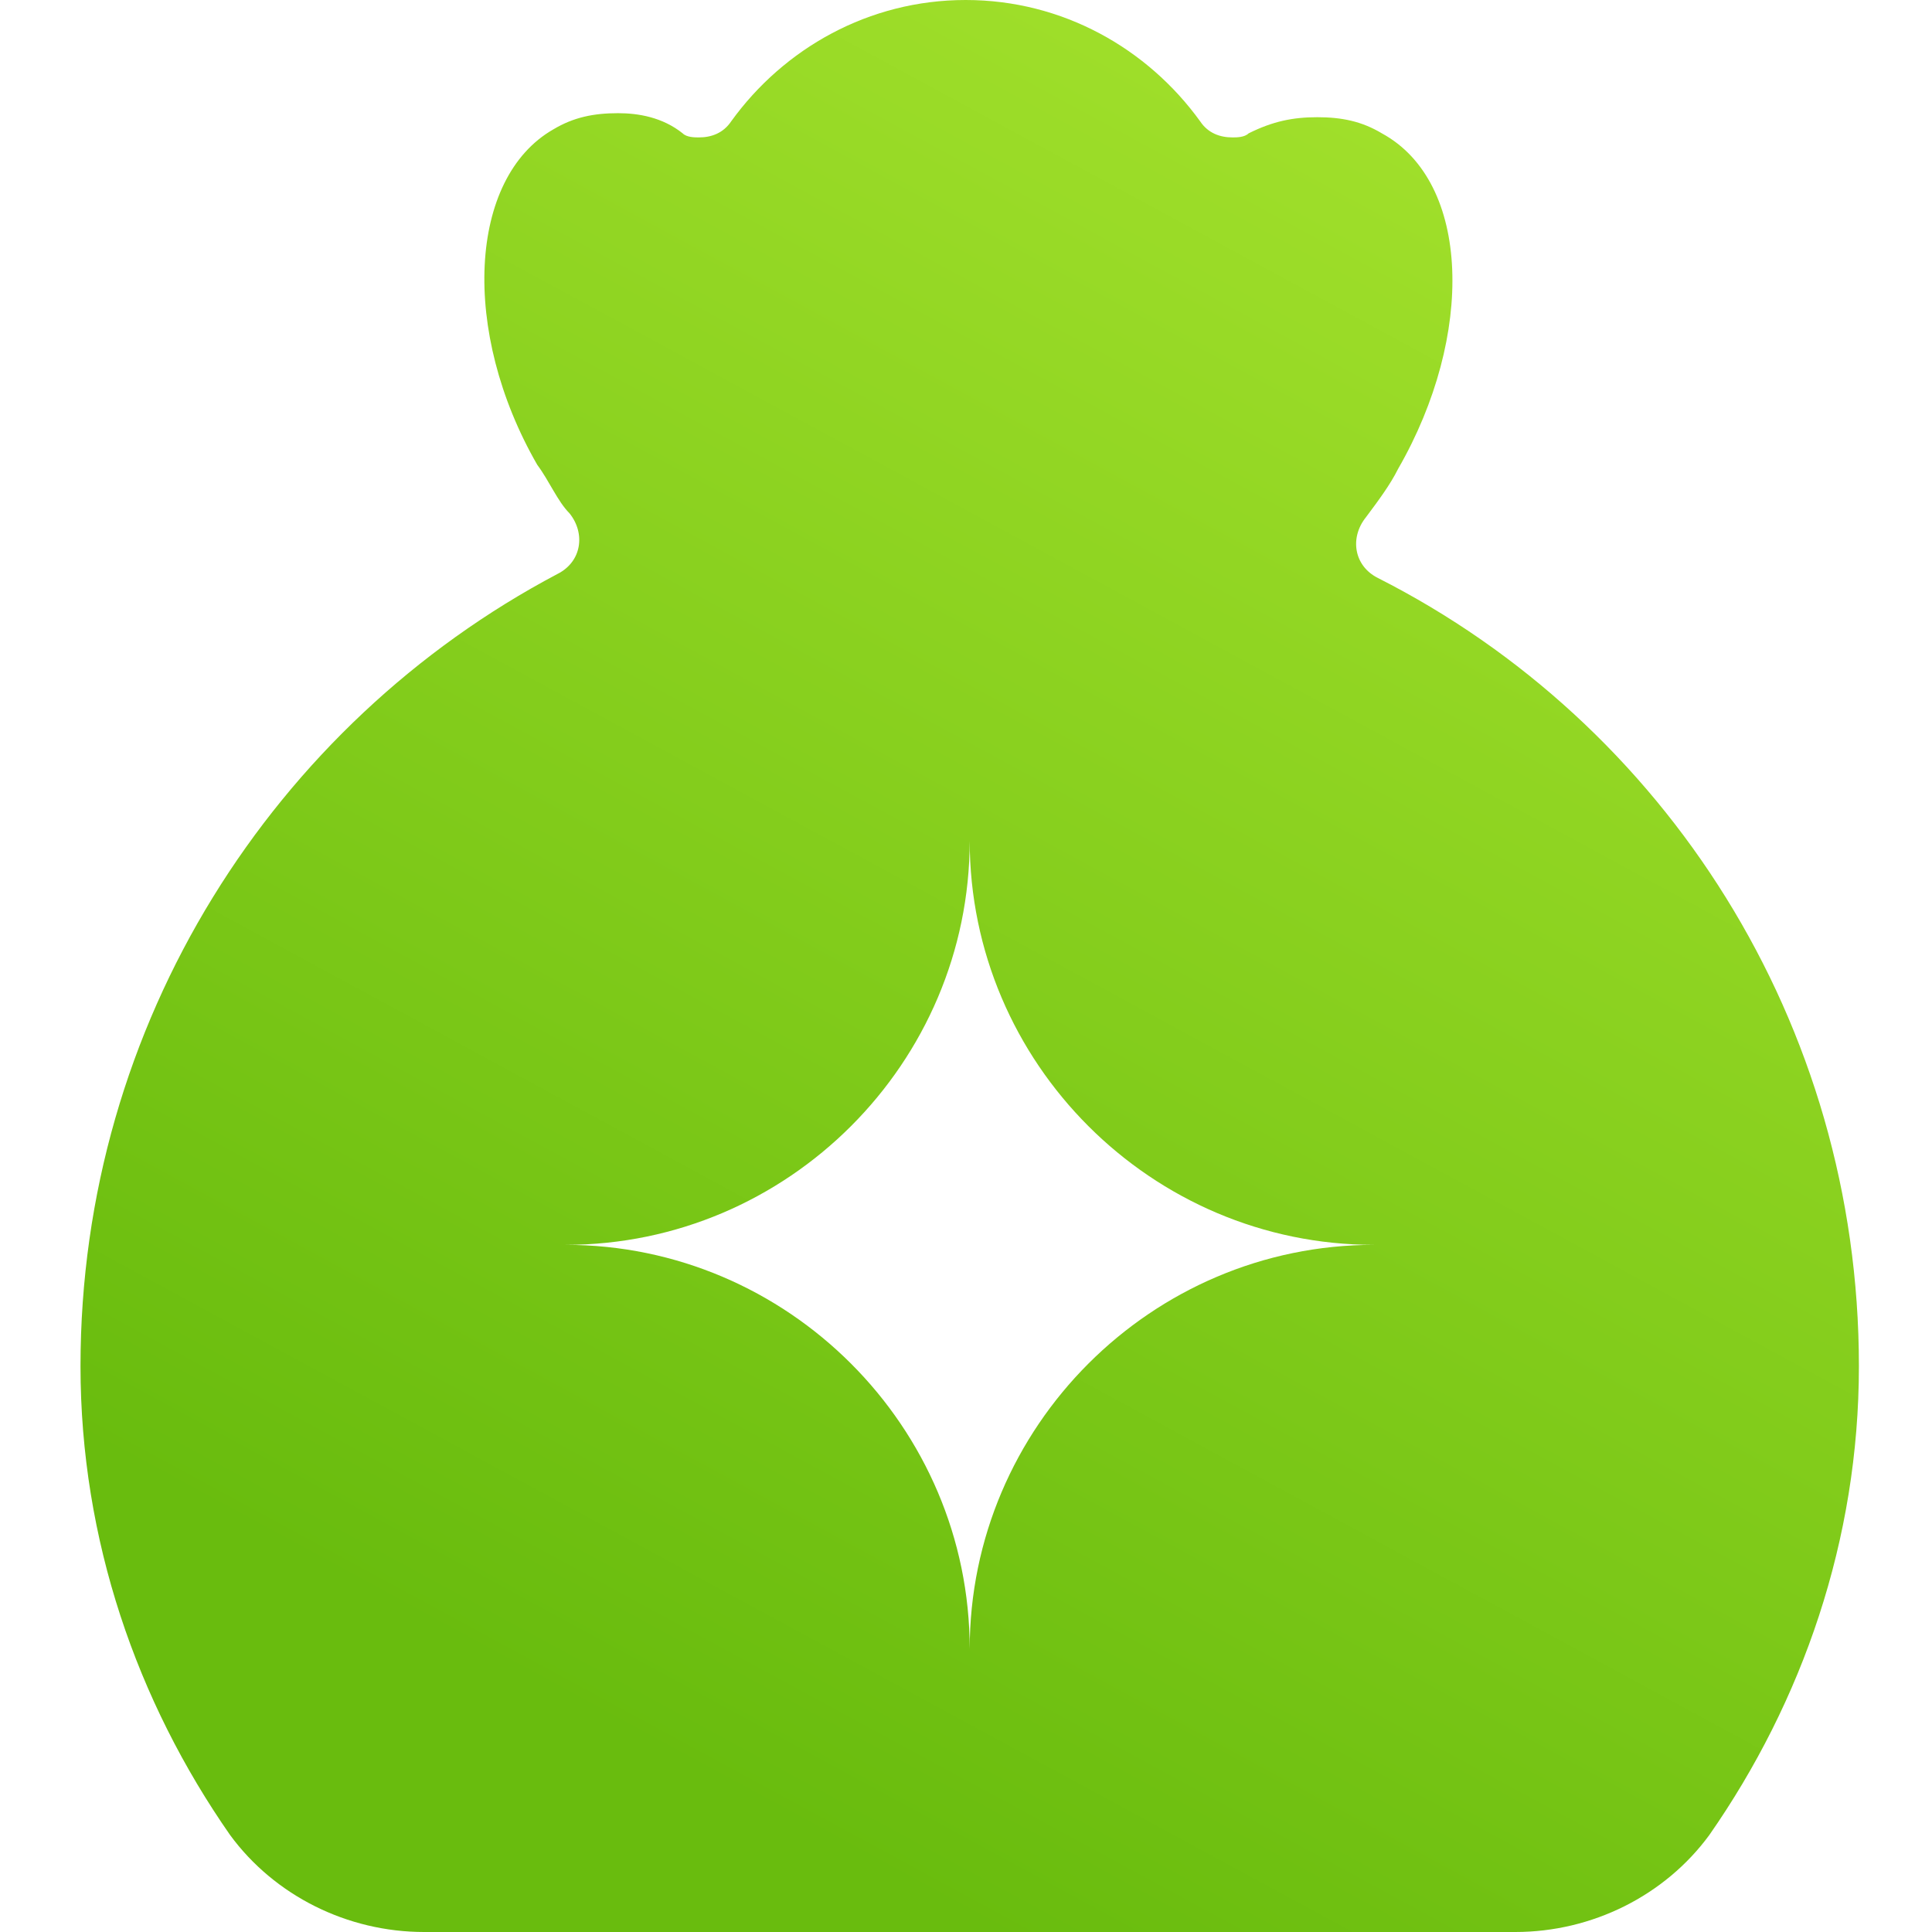 <?xml version="1.0" encoding="UTF-8"?>
<svg width="24px" height="24px" viewBox="0 0 24 24" version="1.1" xmlns="http://www.w3.org/2000/svg" xmlns:xlink="http://www.w3.org/1999/xlink">
    <!-- Generator: Sketch 50 (54983) - http://www.bohemiancoding.com/sketch -->
    <title>d_14</title>
    <desc>Created with Sketch.</desc>
    <defs>
        <linearGradient x1="100%" y1="0%" x2="50%" y2="99.305%" id="linearGradient-1">
            <stop stop-color="#ABE630" offset="0%"></stop>
            <stop stop-color="#69BC0E" offset="100%"></stop>
        </linearGradient>
    </defs>
    <g id="开发资源" stroke="none" stroke-width="1" fill="none" fill-rule="evenodd">
        <g id="开发文档" transform="translate(-692, -1811)" fill="url(#linearGradient-1)">
            <g id="icon13" transform="translate(692, 1811)">
                <g id="icon">
                    <path d="M17.117,7.18 C16.816,7.029 16.766,6.678 16.967,6.427 C17.117,6.226 17.268,6.025 17.368,5.824 C18.322,4.167 18.272,2.259 17.167,1.657 C16.916,1.506 16.665,1.456 16.364,1.456 C16.063,1.456 15.812,1.506 15.51,1.657 C15.46,1.707 15.36,1.707 15.31,1.707 C15.159,1.707 15.008,1.657 14.908,1.506 C14.255,0.603 13.201,0 11.996,0 C10.791,0 9.736,0.603 9.084,1.506 C8.983,1.657 8.833,1.707 8.682,1.707 C8.632,1.707 8.531,1.707 8.481,1.657 C8.23,1.456 7.929,1.406 7.678,1.406 C7.377,1.406 7.126,1.456 6.874,1.607 C5.82,2.209 5.72,4.117 6.674,5.774 C6.824,5.975 6.925,6.226 7.075,6.377 C7.276,6.628 7.226,6.979 6.925,7.13 C3.41,8.987 1,12.703 1,16.971 C1,19.13 1.703,21.138 2.858,22.795 C3.41,23.548 4.314,24 5.268,24 L18.824,24 C19.778,24 20.682,23.548 21.234,22.795 C22.389,21.138 23.092,19.13 23.092,16.971 C23.092,12.703 20.682,8.987 17.117,7.18 Z M12.046,20.485 C12.046,17.724 9.787,15.464 7.025,15.464 C9.787,15.464 12.046,13.205 12.046,10.444 C12.046,13.205 14.305,15.464 17.067,15.464 C14.305,15.464 12.046,17.724 12.046,20.485 Z" id="Shape" fill-rule="nonzero"></path>
                </g>
            </g>
        </g>
    </g>
</svg>